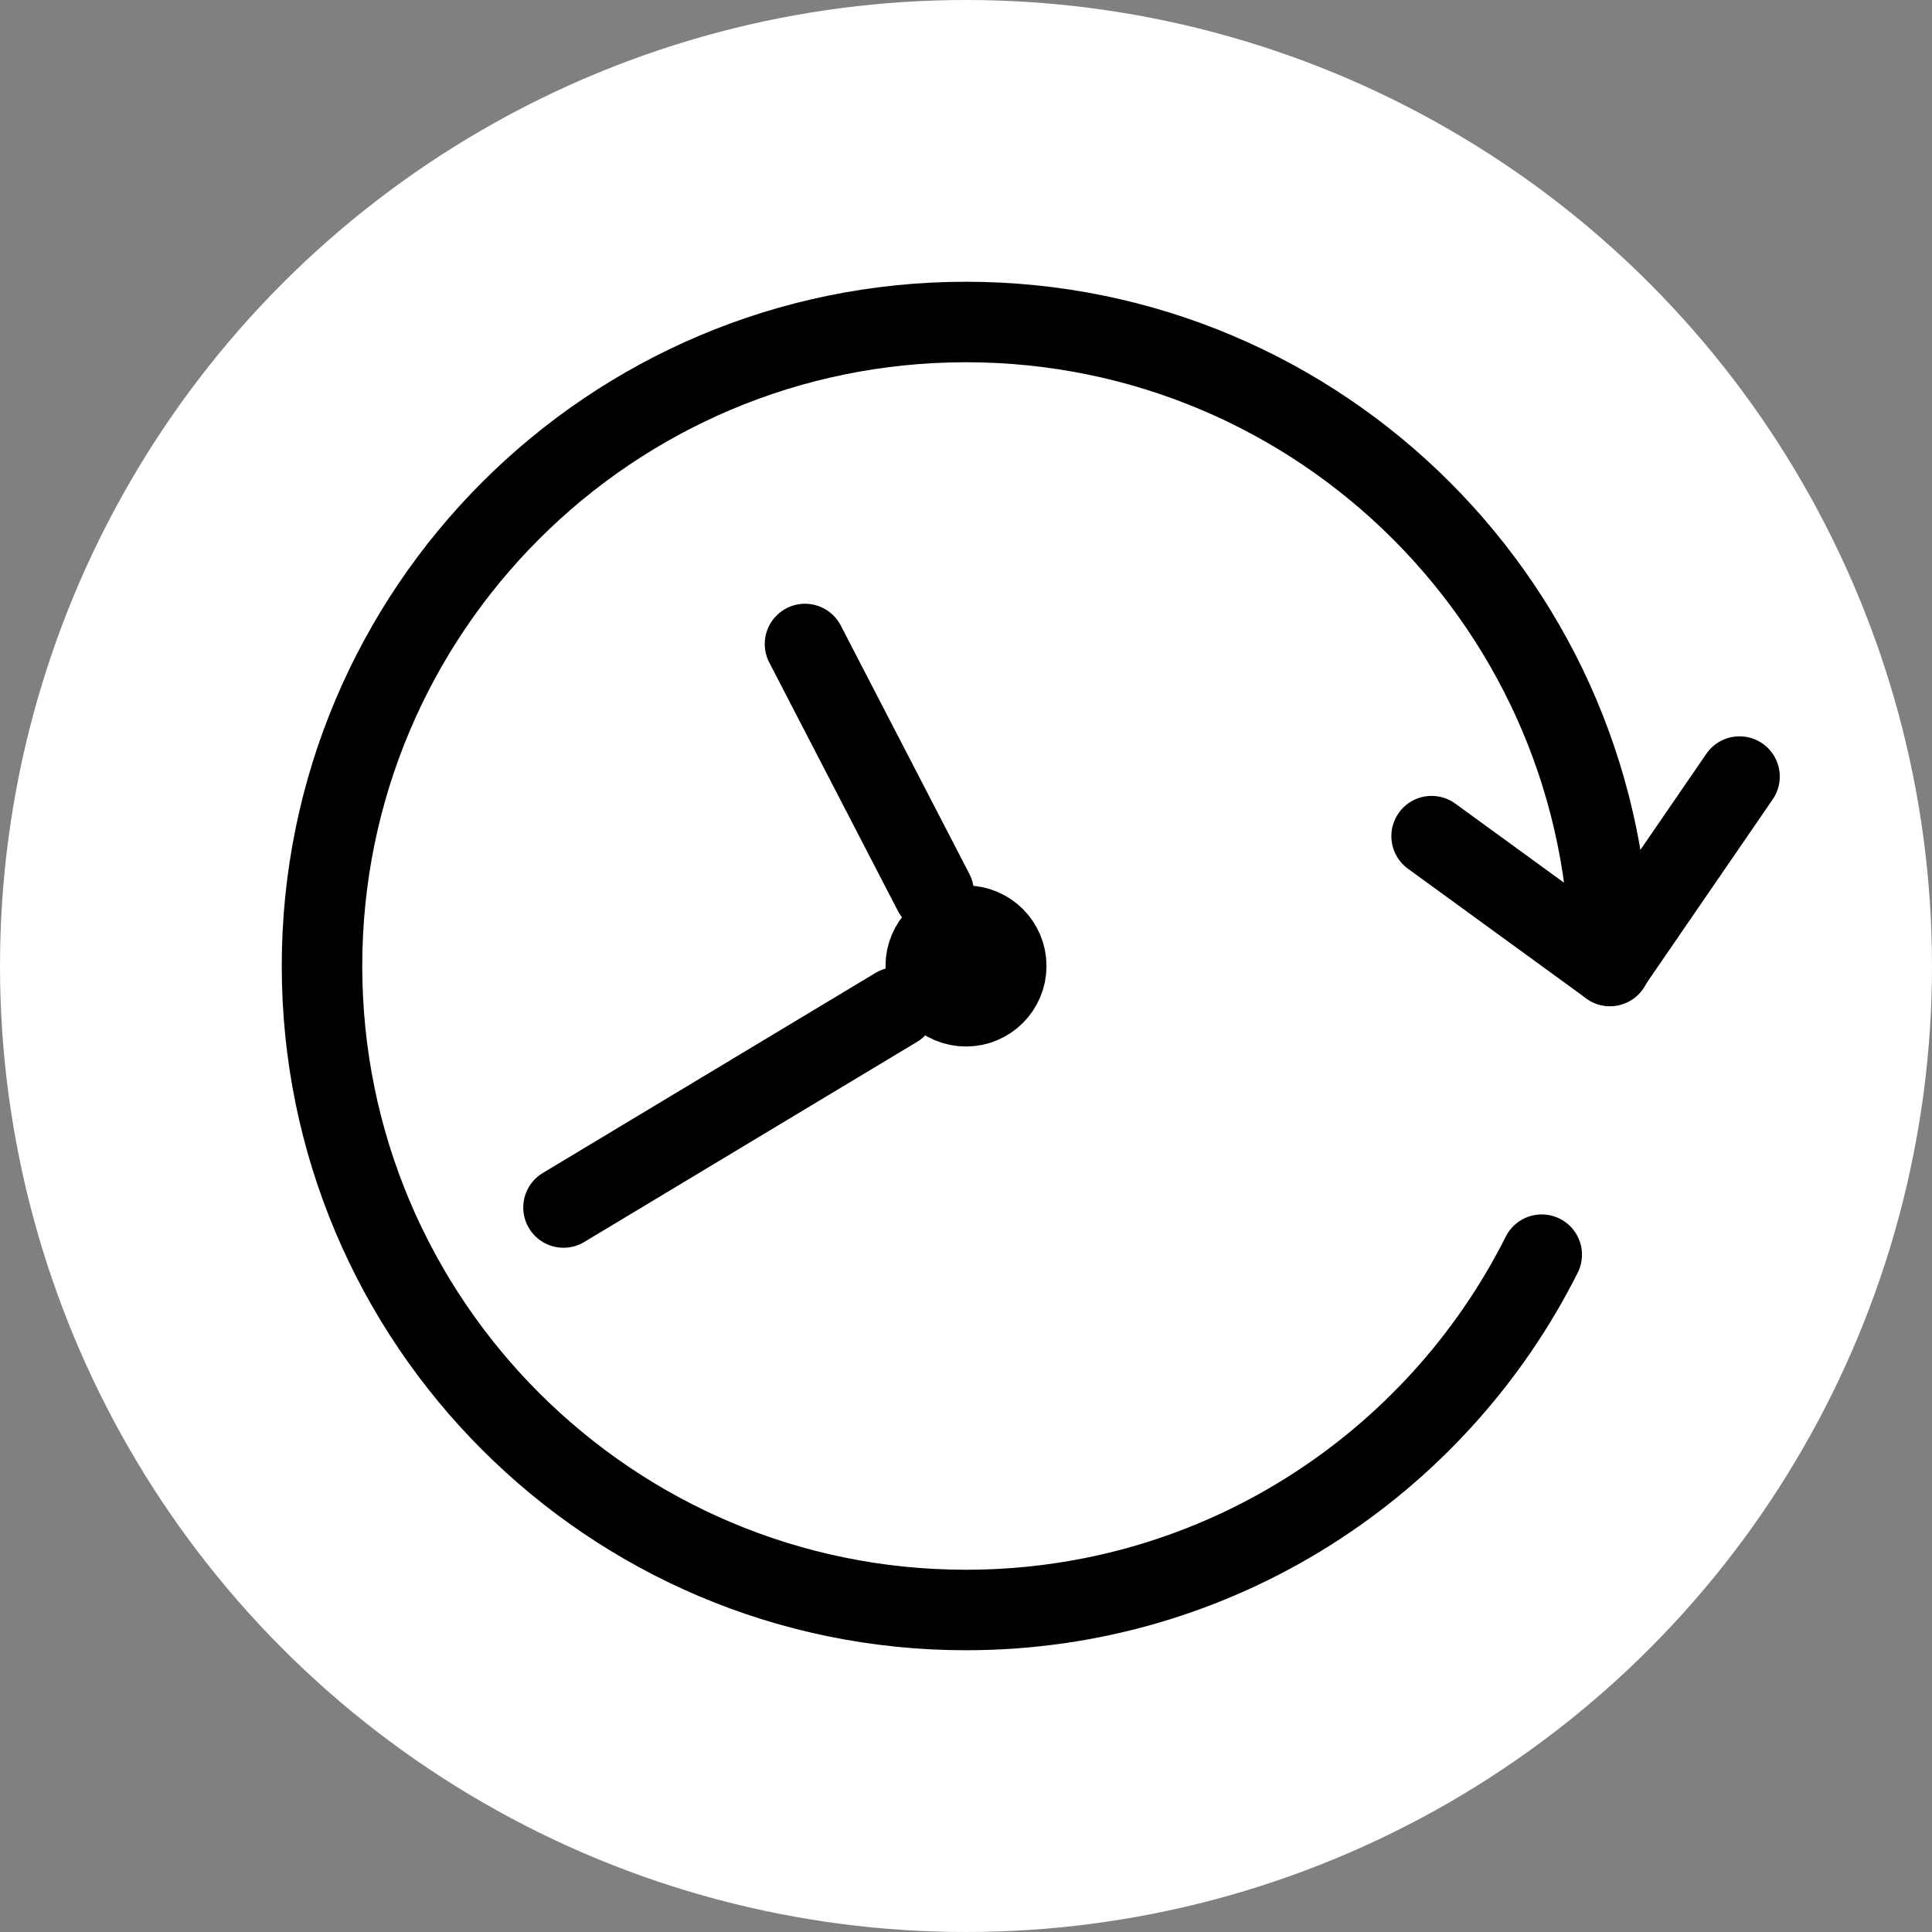 <svg width="24" height="24" viewBox="0 0 24 24" fill="none" xmlns="http://www.w3.org/2000/svg">
<rect x="0" y="0" width="24" height="24" fill="#808080" stroke="none"/>
<circle cx="12" cy="12" r="12" fill="white"/>
<path d="M17.784 10.387L19.996 11.996L21.609 9.647" stroke="black" stroke-linecap="round" stroke-linejoin="round"/>
<path d="M12.5 12C12.5 12.276 12.276 12.5 12 12.5C11.724 12.5 11.5 12.276 11.5 12C11.5 11.724 11.724 11.5 12 11.5C12.276 11.5 12.5 11.724 12.5 12Z" stroke="black"/>
<path d="M10 8L11.598 11.086M7 15L11.134 12.514" stroke="black" stroke-linecap="round" stroke-linejoin="round"/>
<path d="M20 12C20 7.582 16.418 4 12 4C7.582 4 4 7.582 4 12C4 16.418 7.582 20 12 20C15.129 20 17.837 18.203 19.152 15.586" stroke="black" stroke-linecap="round"/>
</svg>
